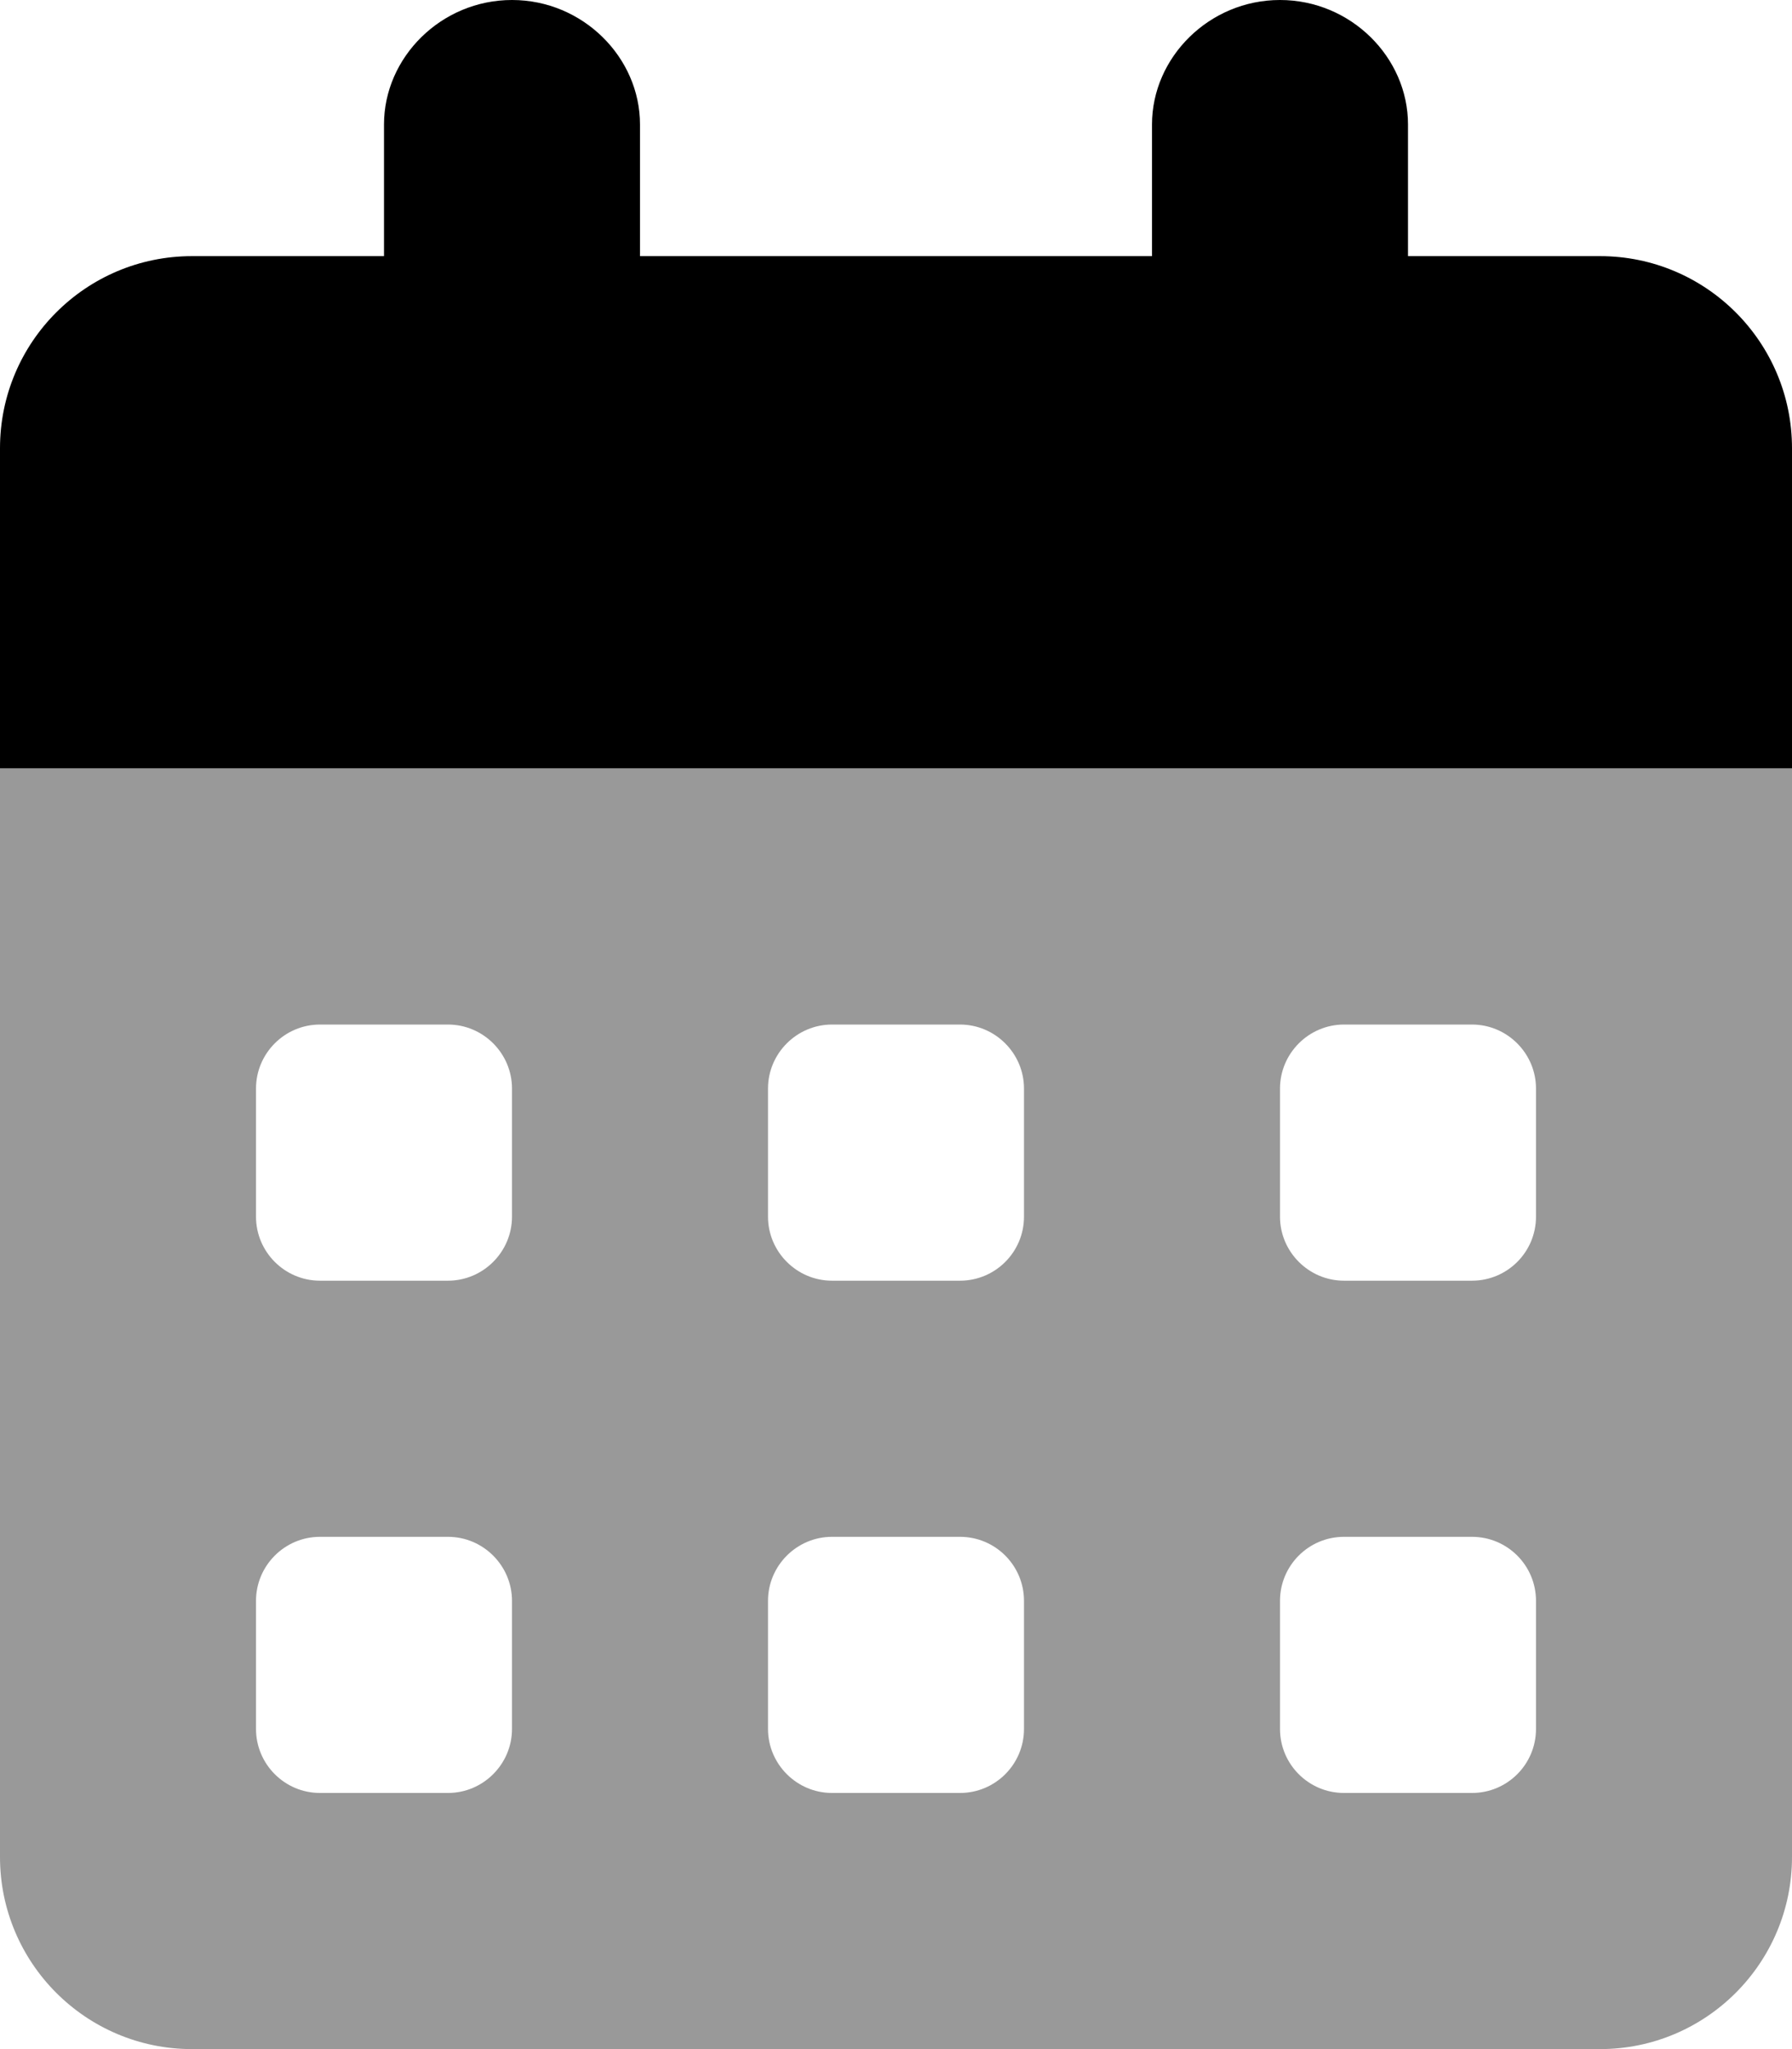 <svg xmlns="http://www.w3.org/2000/svg" viewBox="0 0 448 512"><!--! Font Awesome Pro 6.0.0-beta1 by @fontawesome - https://fontawesome.com License - https://fontawesome.com/license (Commercial License) --><defs><style>.fa-secondary{opacity:.4}</style></defs><path class="fa-primary" d="M400 64H352V31.1C352 14.33 337.7 0 320 0S288 14.33 288 31.1V64H160V31.1C160 14.33 145.7 0 128 0S96 14.33 96 31.1V64H48C21.49 64 0 85.49 0 112V192h448V112C448 85.49 426.5 64 400 64z"/><path class="fa-secondary" d="M0 192v272C0 490.5 21.5 512 48 512h352c26.5 0 48-21.5 48-48V192H0zM128 432C128 440.8 120.8 448 112 448h-32C71.16 448 64 440.8 64 432v-32C64 391.2 71.16 384 80 384h32C120.8 384 128 391.2 128 400V432zM128 304C128 312.8 120.8 320 112 320h-32C71.16 320 64 312.8 64 304v-32C64 263.2 71.16 256 80 256h32C120.8 256 128 263.2 128 272V304zM256 432c0 8.836-7.162 16-16 16h-32C199.2 448 192 440.8 192 432v-32C192 391.2 199.2 384 208 384h32c8.838 0 16 7.164 16 16V432zM256 304c0 8.836-7.162 16-16 16h-32C199.2 320 192 312.8 192 304v-32C192 263.2 199.2 256 208 256h32C248.8 256 256 263.2 256 272V304zM384 432c0 8.836-7.162 16-16 16h-32c-8.836 0-16-7.164-16-16v-32c0-8.836 7.164-16 16-16h32c8.838 0 16 7.164 16 16V432zM384 304c0 8.836-7.162 16-16 16h-32C327.2 320 320 312.8 320 304v-32C320 263.2 327.2 256 336 256h32C376.8 256 384 263.2 384 272V304z"/></svg>
